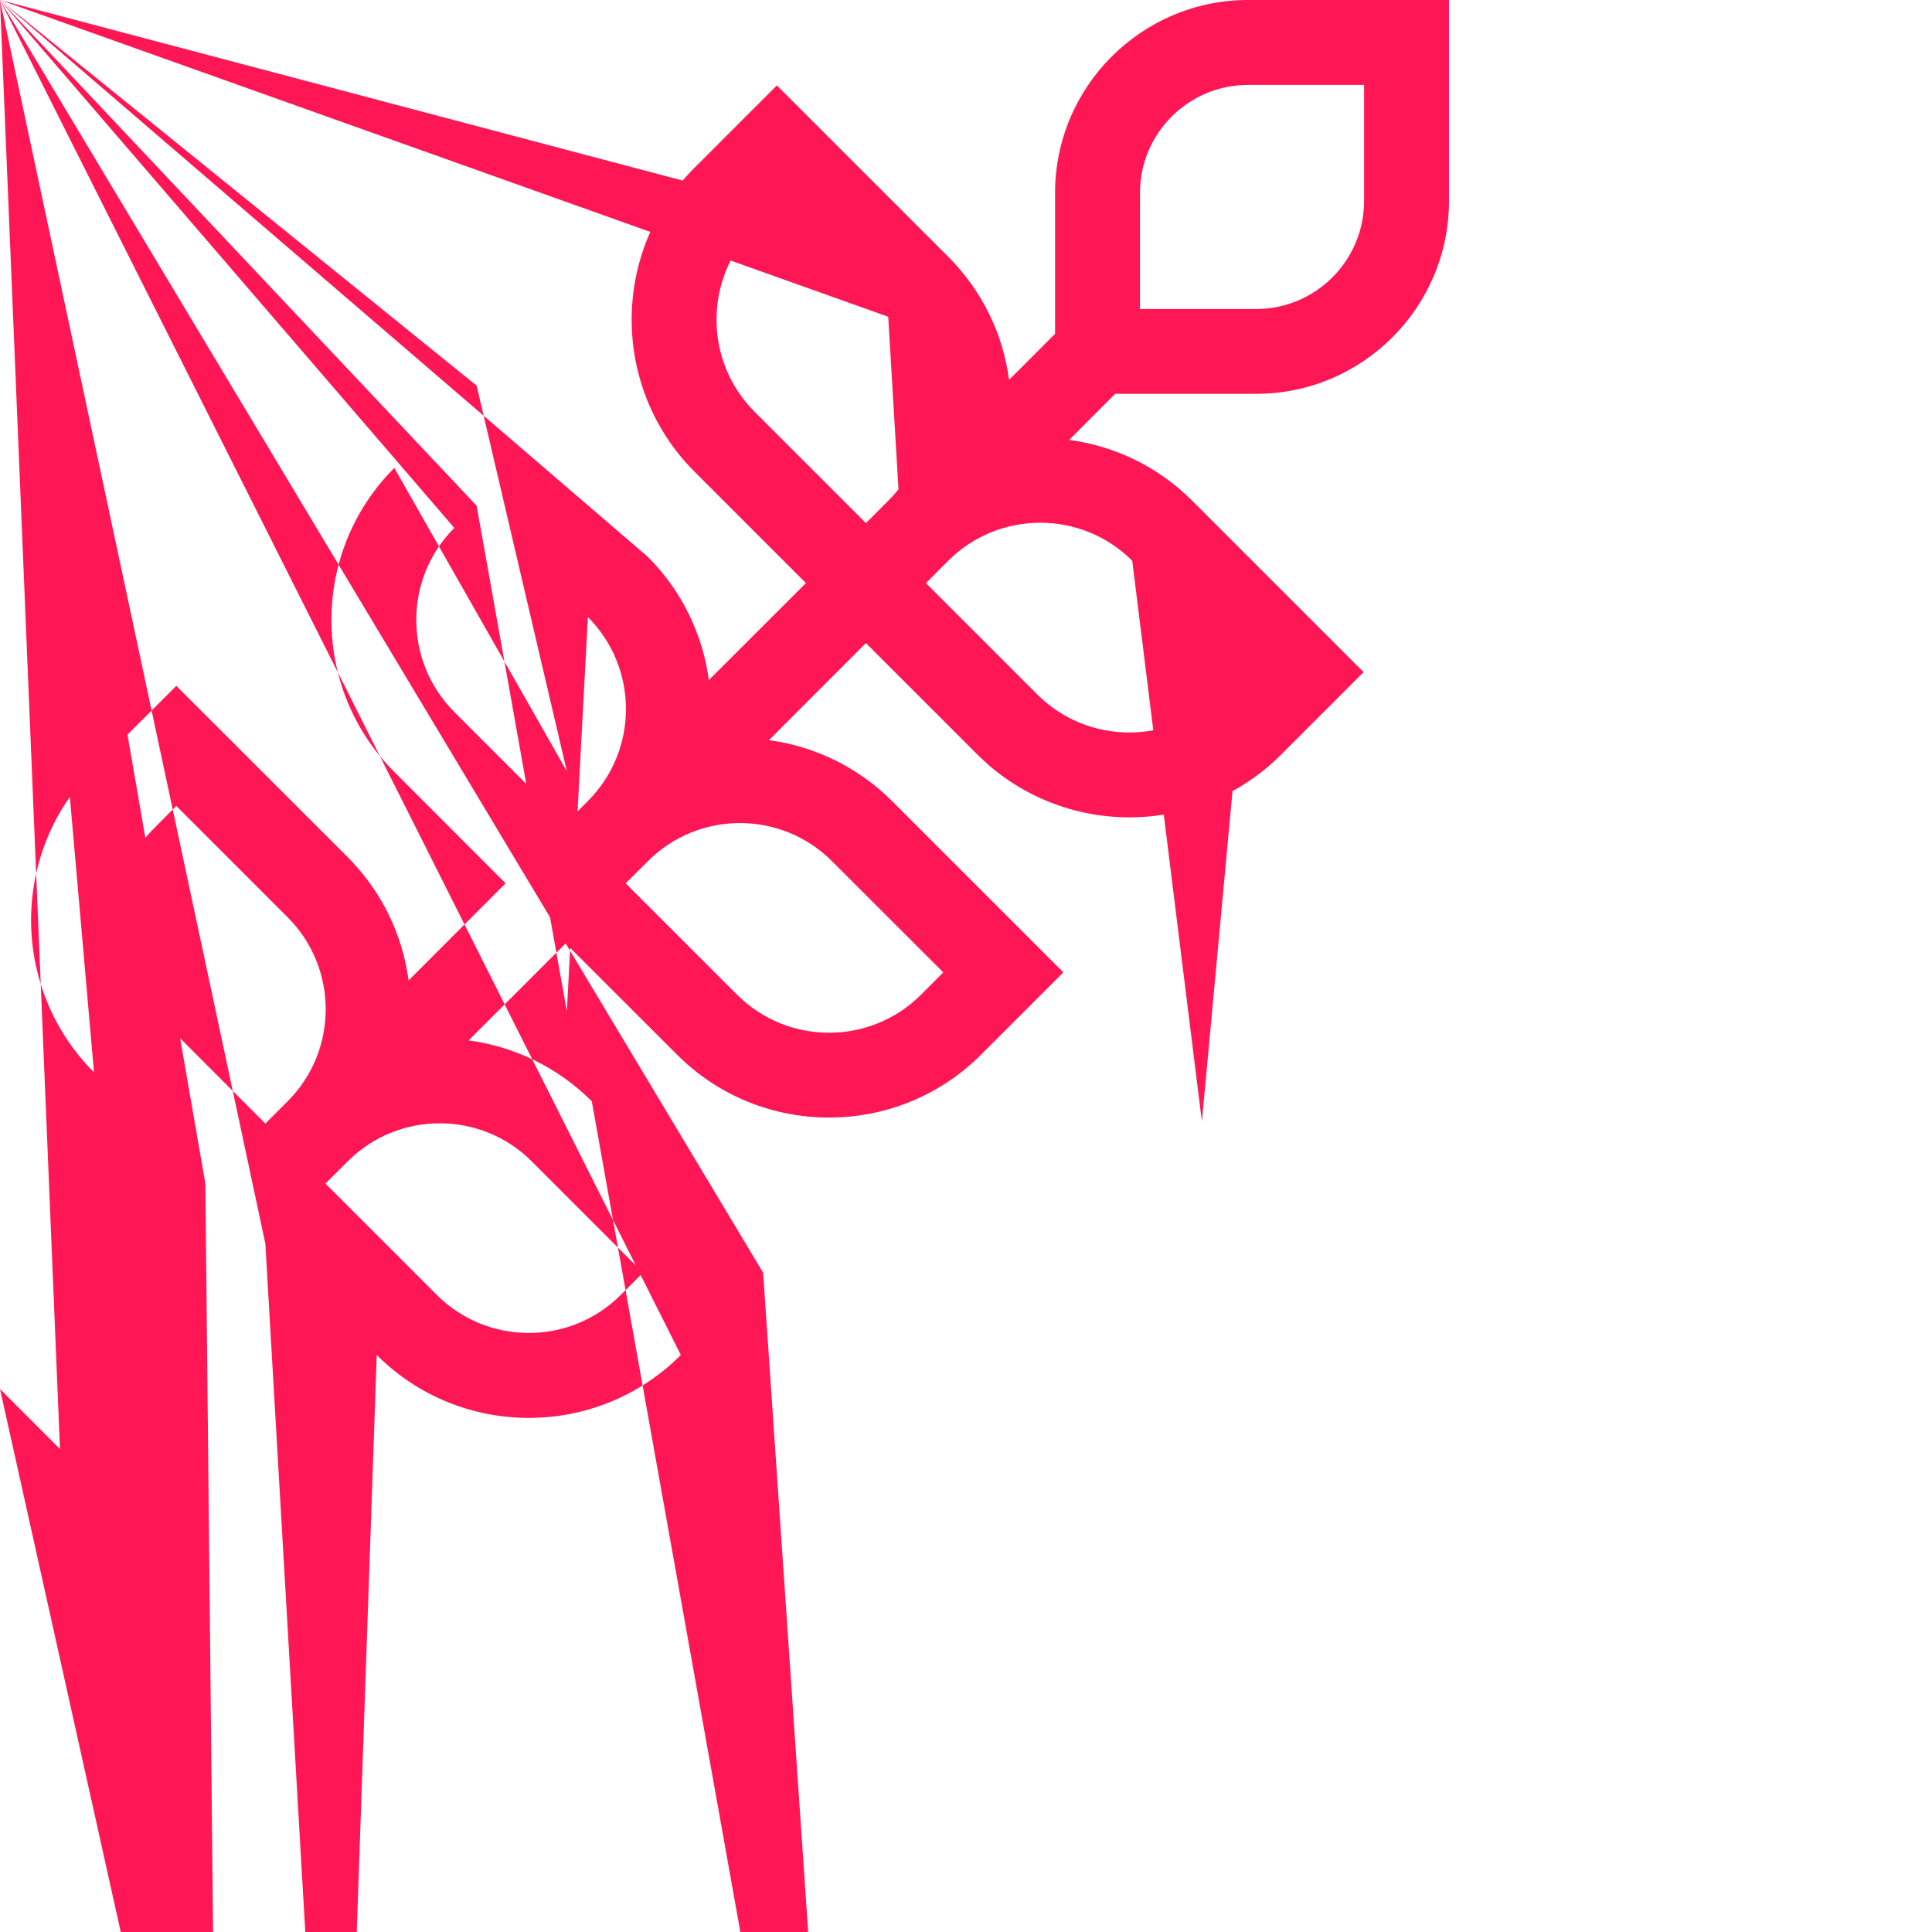 <svg class="h-full w-full"  viewBox="0 0 20 20"  fill="none" xmlns="http://www.w3.org/2000/svg">
<g clip-path="url(#clip0)">
<path d="M12.92 0C11.818 0 10.922 0.896 10.922 1.997V3.456L10.446 3.932C10.384 3.466 10.174 3.016 9.816 2.658L8.042 0.884L7.19 1.736C6.322 2.603 6.322 4.015 7.19 4.883L8.343 6.036L7.338 7.04C7.275 6.574 7.065 6.124 6.708 5.766LCall: 4.934 3.992.934 3.992L4.082 4.844C3.214 5.712 3.214 7.124 4.082 7.991L5.234 9.144L4.23 10.149C4.167 9.682 3.957 9.232 3.6 8.874L1.825 7.1L0.973 7.952C0.105 8.82 0.105 10.232 0.973 11.1LCall: 2.126 12.253.126 12.252L0 14.379L0.621 15LCall: 2.747 12.874.747 12.874L3.9 14.027C4.334 14.461 4.904 14.678 5.474 14.678C6.044 14.678 6.614 14.461 7.048 14.027LCall: 7.9 13.175.9 13.175L6.126 11.4C5.768 11.043 5.318 10.833 4.851 10.77L5.856 9.766L7.009 10.918C7.442 11.352 8.012 11.569 8.582 11.569C9.152 11.569 9.722 11.352 10.156 10.918L11.008 10.066L9.234 8.292C8.876 7.935 8.426 7.725 7.96 7.662L8.964 6.657L10.117 7.81C10.551 8.244 11.121 8.461 11.691 8.461C12.261 8.461 12.831 8.244 13.264 7.81L14.116 6.958L12.342 5.184C11.985 4.826 11.534 4.616 11.068 4.554L11.544 4.077H13.003C14.104 4.077 15 3.182 15 2.08V0L12.92 0ZM8.964 5.415L7.811 4.262C7.286 3.737 7.286 2.882 7.811 2.357L8.042 2.127LCall: 9.195 3.279.195 3.279C9.72 3.804 9.72 4.659 9.195 5.184L8.964 5.415ZM5.856 8.523L4.703 7.37C4.178 6.845 4.178 5.99 4.703 5.465LCall: 4.934 5.235.934 5.235L6.086 6.388C6.611 6.913 6.611 7.767 6.086 8.292L5.856 8.523ZM2.747 11.631L1.595 10.478C1.07 9.953 1.07 9.099 1.595 8.574L1.825 8.343L2.978 9.496C3.503 10.021 3.503 10.875 2.978 11.4L2.747 11.631ZM5.504 12.022L6.657 13.175L6.426 13.405C5.901 13.93 5.047 13.93 4.522 13.405L3.369 12.252L3.6 12.022C4.125 11.497 4.979 11.497 5.504 12.022ZM8.612 8.914L9.765 10.066L9.535 10.297C9.009 10.822 8.155 10.822 7.63 10.297L6.477 9.144L6.708 8.914C7.233 8.389 8.087 8.389 8.612 8.914ZMCall: 11.721 5.805.721 5.805L12.873 6.958L12.643 7.189C12.118 7.714 11.263 7.714 10.738 7.189L9.585 6.036L9.816 5.805C10.341 5.28 11.196 5.28 11.721 5.805ZM14.121 2.08C14.121 2.697 13.62 3.199 13.003 3.199H11.801V1.997C11.801 1.38 12.303 0.879 12.919 0.879H14.121V2.08H14.121Z" fill="#FF1654"/>
</g>
<defs>
<clipPath id="clip0">
<rect width="30" height="30" fill="white"/>
</clipPath>
</defs>
</svg>